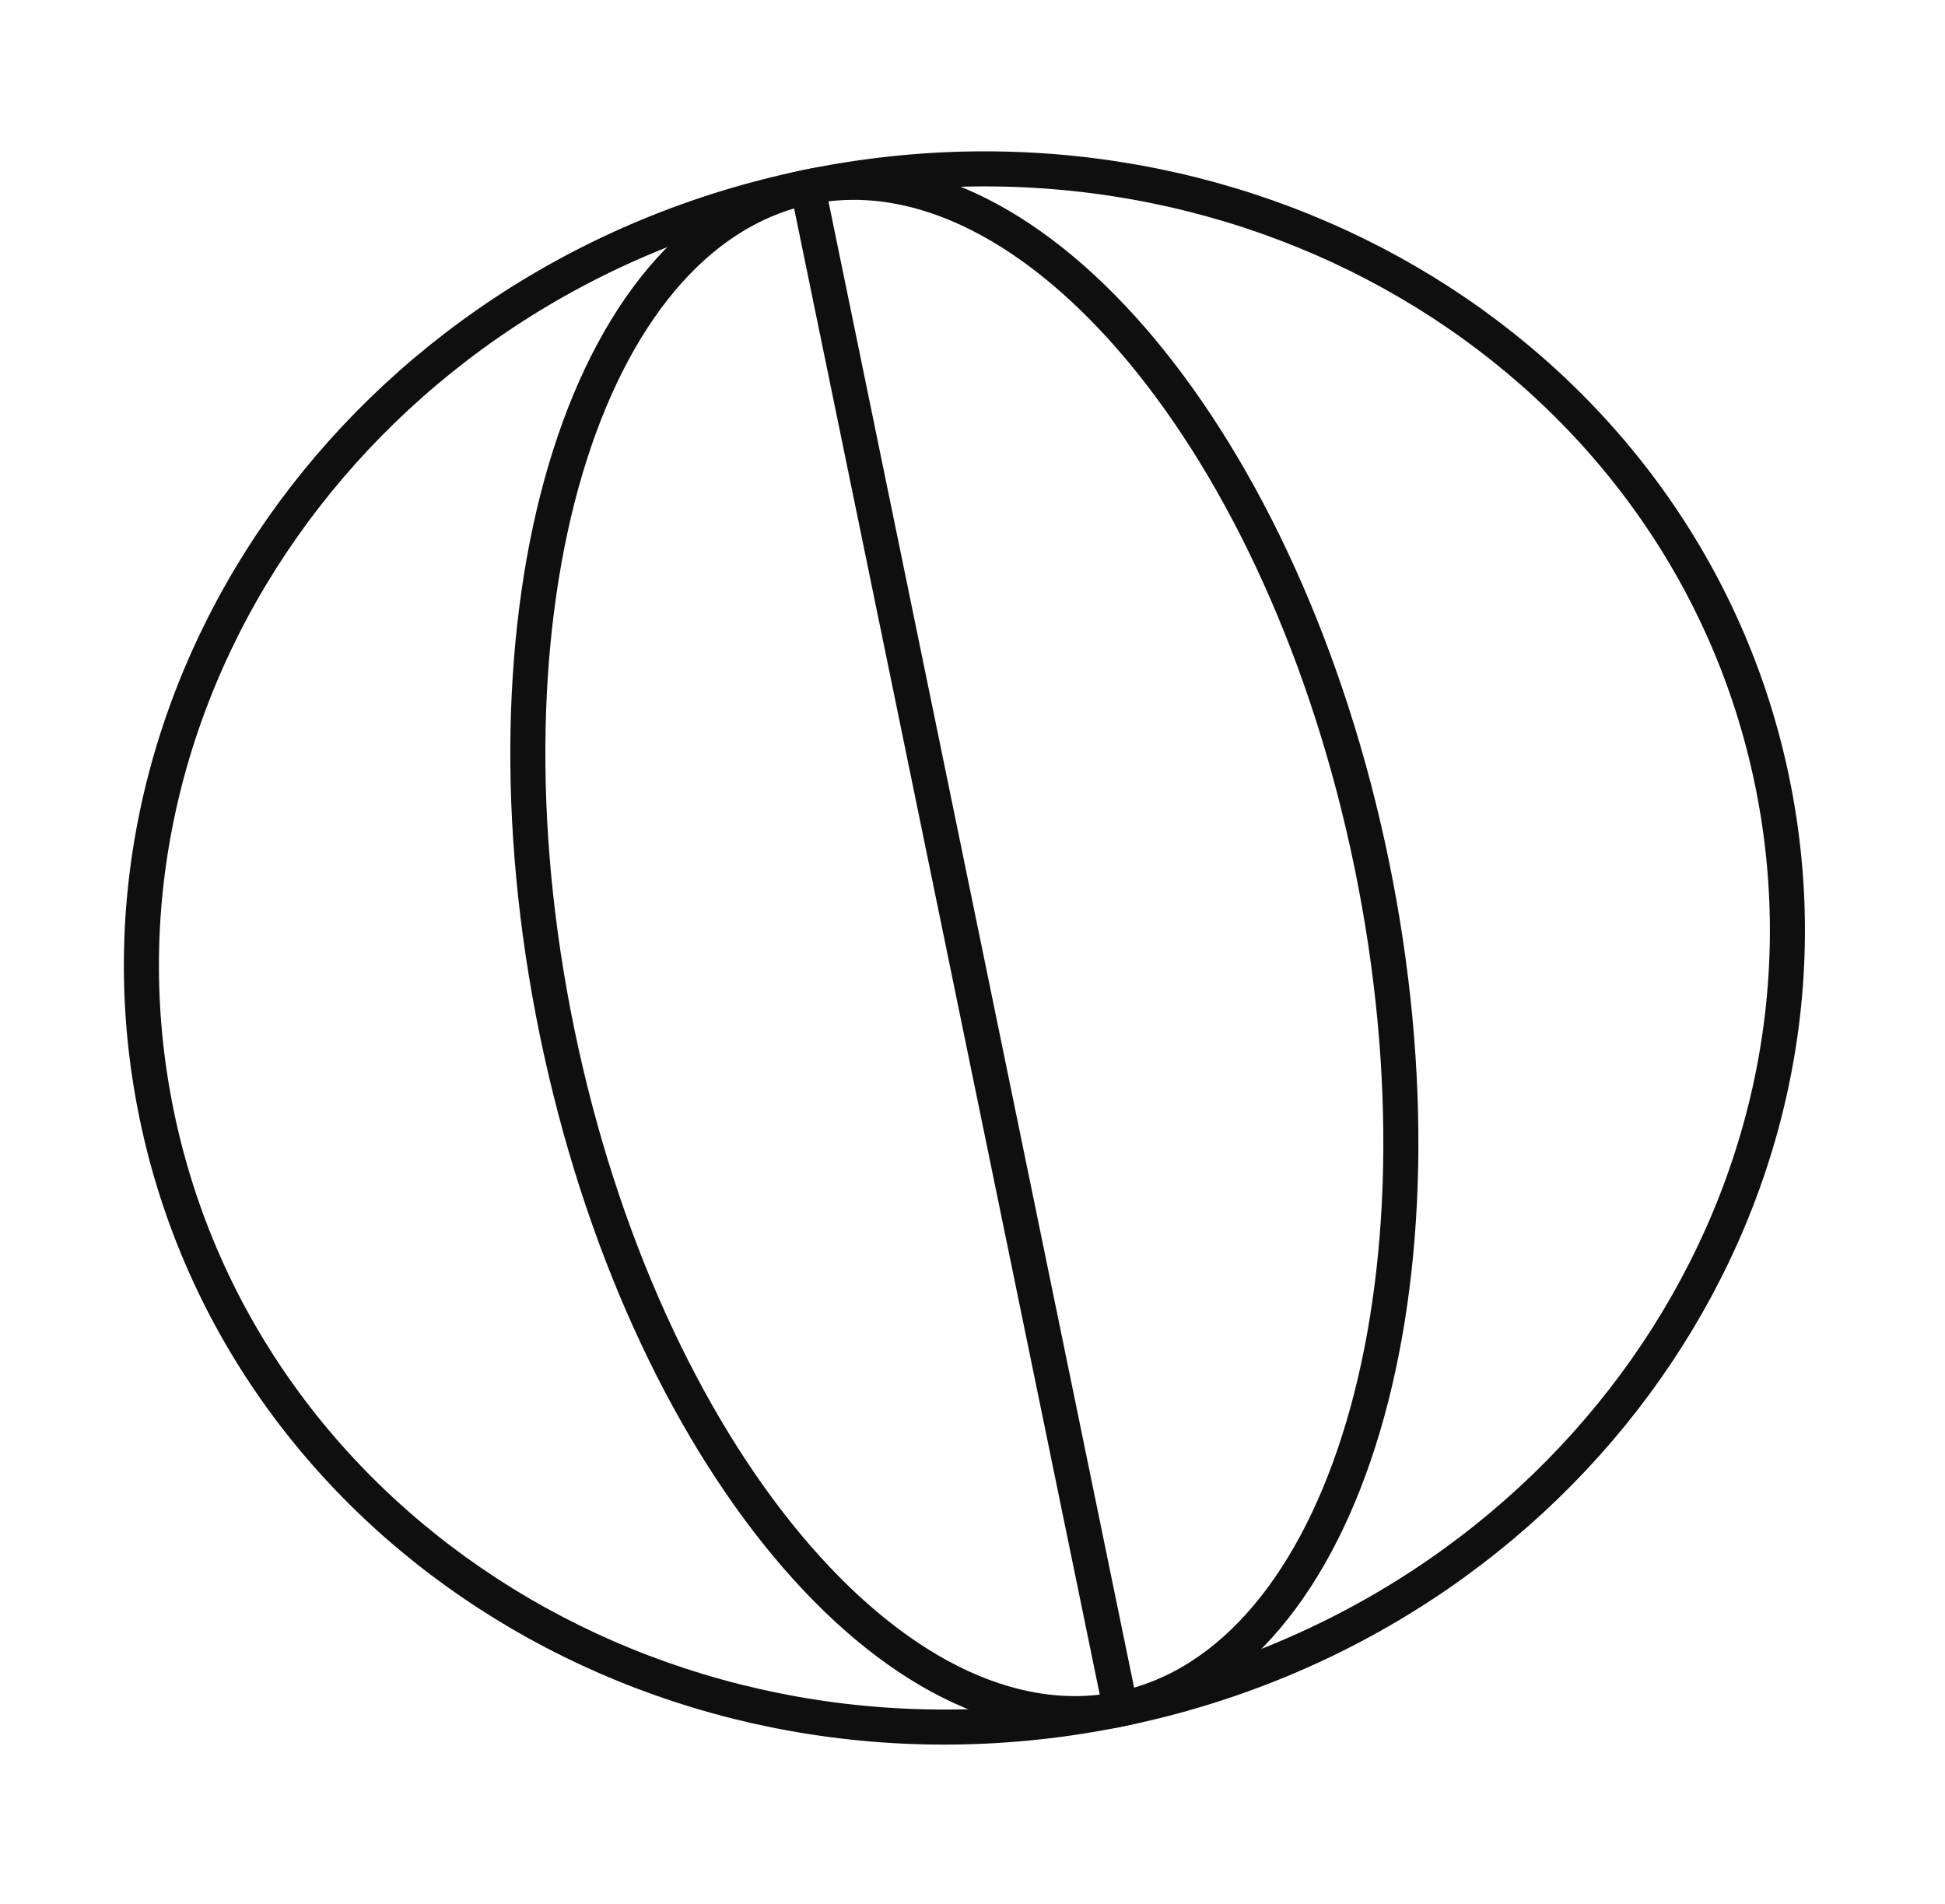 <svg width="47" height="46" viewBox="0 0 47 46" fill="none" xmlns="http://www.w3.org/2000/svg">
<path d="M27.089 41.291C37.87 39.072 44.915 29.041 42.825 18.887C40.735 8.732 30.301 2.299 19.52 4.518C8.74 6.737 1.694 16.767 3.784 26.922C5.874 37.077 16.308 43.51 27.089 41.291Z" stroke="#0F0F0F" stroke-width="0.847" stroke-miterlimit="10"/>
<path d="M27.088 41.291C32.524 40.172 35.236 31.033 33.146 20.879C31.056 10.724 24.955 3.399 19.519 4.518C14.083 5.637 11.37 14.776 13.46 24.93C15.55 35.085 21.651 42.41 27.088 41.291Z" stroke="#0F0F0F" stroke-width="0.847" stroke-miterlimit="10"/>
<path d="M19.516 4.521L27.081 41.302" stroke="#0F0F0F" stroke-width="0.847" stroke-miterlimit="10"/>
</svg>
